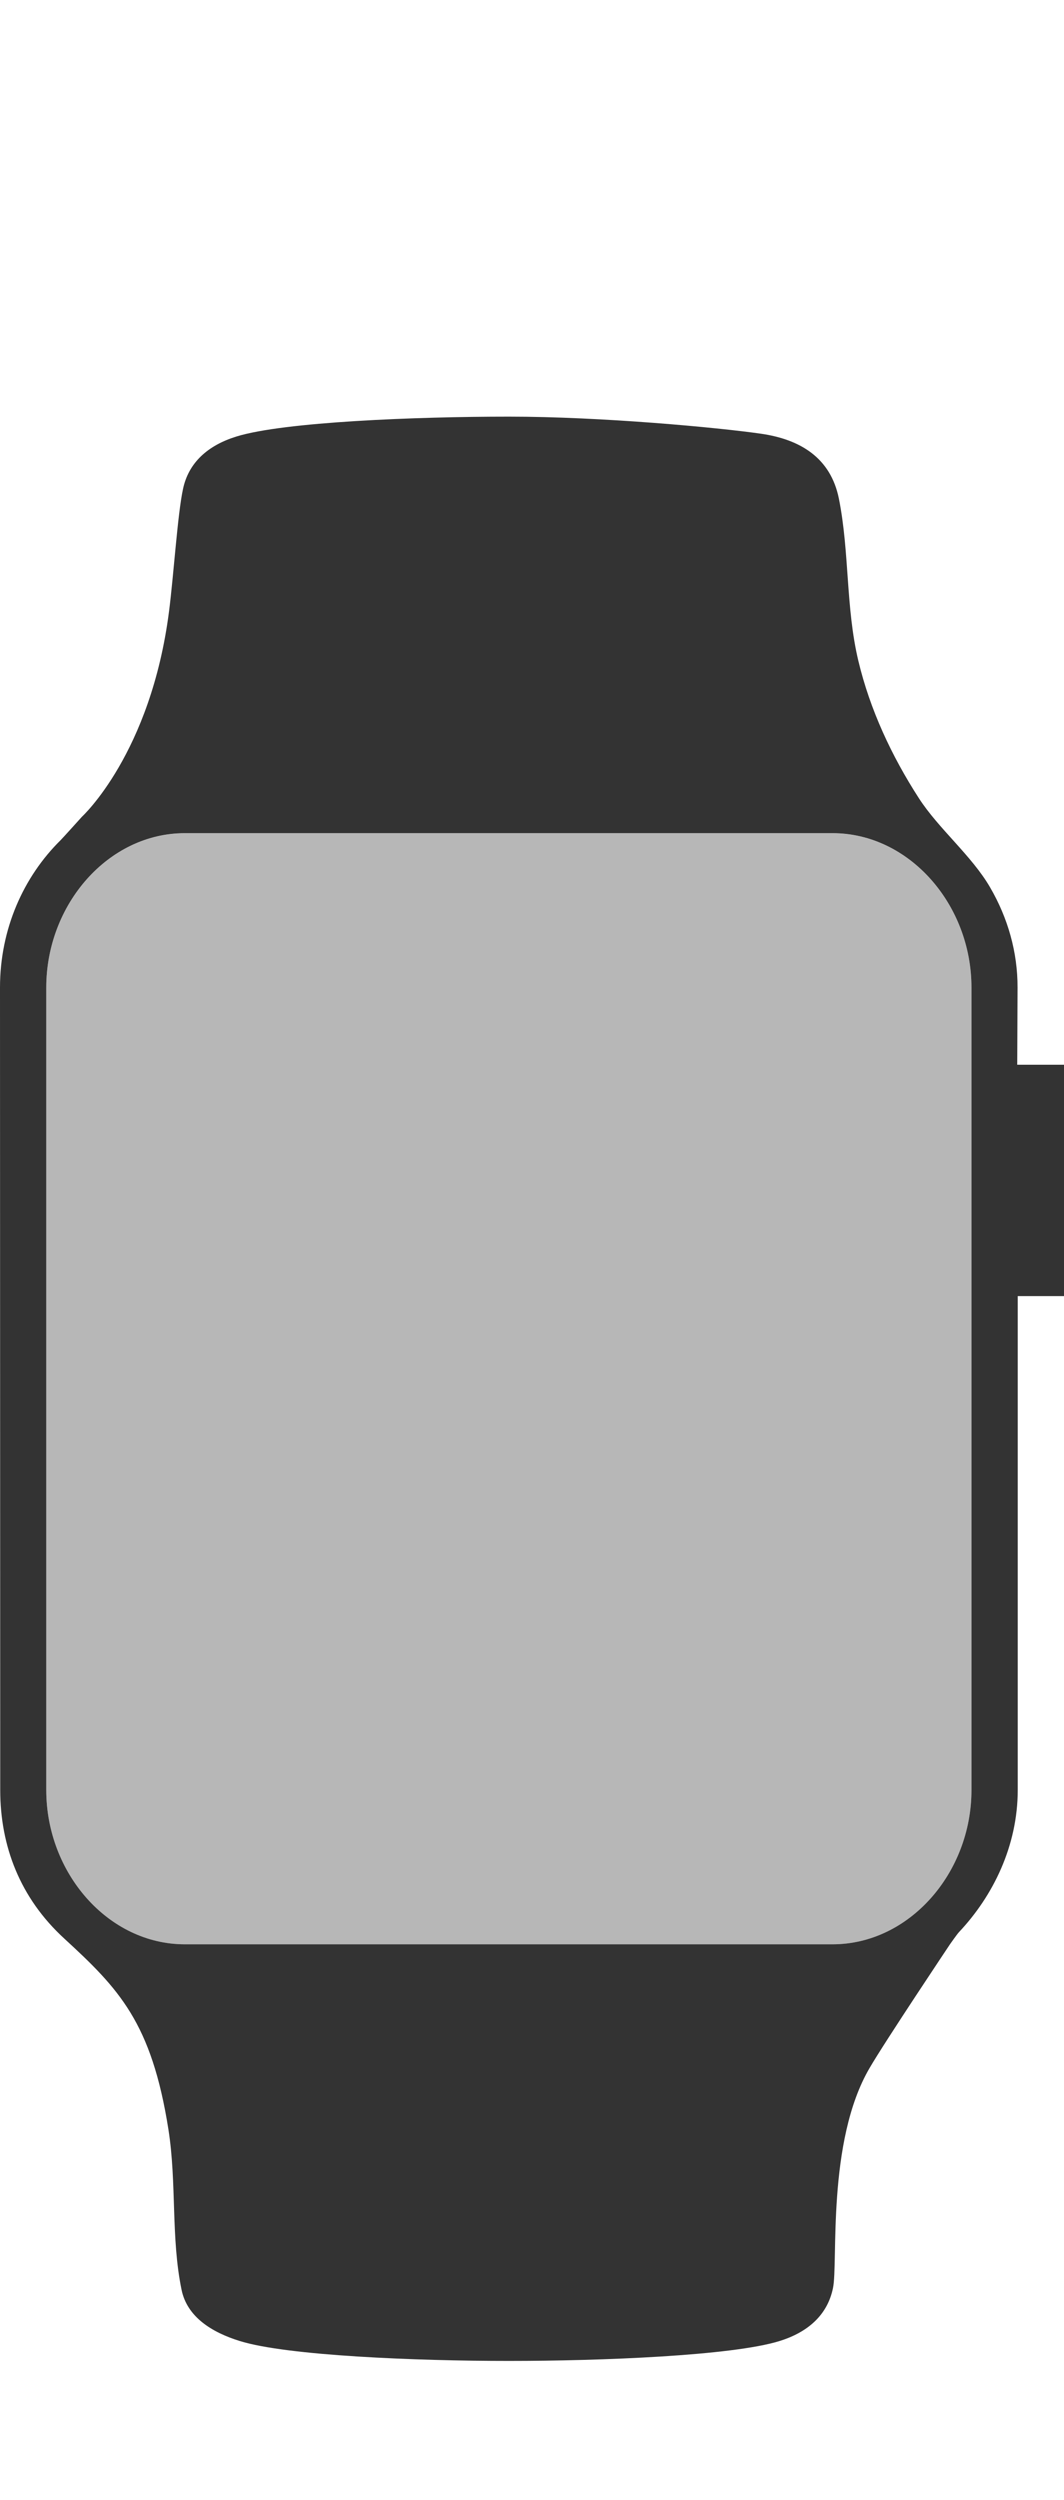 <svg xmlns="http://www.w3.org/2000/svg" width="23" height="54" viewBox="0 0 23 54">
  <g fill="none" fill-rule="evenodd">
    <path fill="#333" d="M23,27.998 L22,27.998 L22,38.666 C22,39.873 21.468,40.954 20.73,41.737 C20.69,41.779 20.535,42 20.535,42 C20.535,42 19.126,44.107 18.799,44.67 C17.865,46.26 18.121,48.889 18.006,49.427 C17.886,50.011 17.46,50.382 16.848,50.571 C15.822,50.888 13.001,51 11,51 C9,51 6.213,50.888 5.187,50.571 C4.575,50.382 4.045,50.048 3.925,49.464 C3.692,48.336 3.823,47.161 3.641,46.001 C3.276,43.686 2.569,42.96 1.386,41.873 C0.433,40.998 0.005,39.879 0.005,38.667 L0,21.333 C0,20.065 0.509,18.938 1.312,18.147 C1.362,18.097 1.772,17.642 1.772,17.642 C1.772,17.642 3.261,16.279 3.655,13.199 C3.753,12.437 3.839,11.111 3.954,10.573 C4.073,9.989 4.5,9.618 5.112,9.429 C6.138,9.112 9,9 11,9 C13,9 15.519,9.235 16.45,9.369 C17.296,9.491 17.956,9.887 18.134,10.772 C18.365,11.929 18.28,13.123 18.554,14.273 C18.806,15.33 19.274,16.331 19.862,17.241 C20.289,17.903 21.005,18.484 21.402,19.168 C21.786,19.827 21.998,20.566 21.996,21.332 L21.989,23 L23,23 L23,27.998 Z M21,38.667 L21,21.333 C21,19.538 19.652,17.998 17.996,17.998 L3.996,17.998 C2.339,17.998 1,19.538 1,21.333 L1,38.667 C1,40.462 2.339,42 3.996,42 L17.996,42 C19.652,42 21,40.462 21,38.667 Z"/>
    <path fill="#333" fill-opacity=".352" d="M21,38.667 C21,40.462 19.652,42 17.996,42 L3.996,42 C2.339,42 1,40.462 1,38.667 L1,21.335 C1,19.54 2.339,18 3.996,18 L17.996,18 C19.652,18 21,19.54 21,21.335 L21,38.667 Z"/>
  </g>
</svg>
